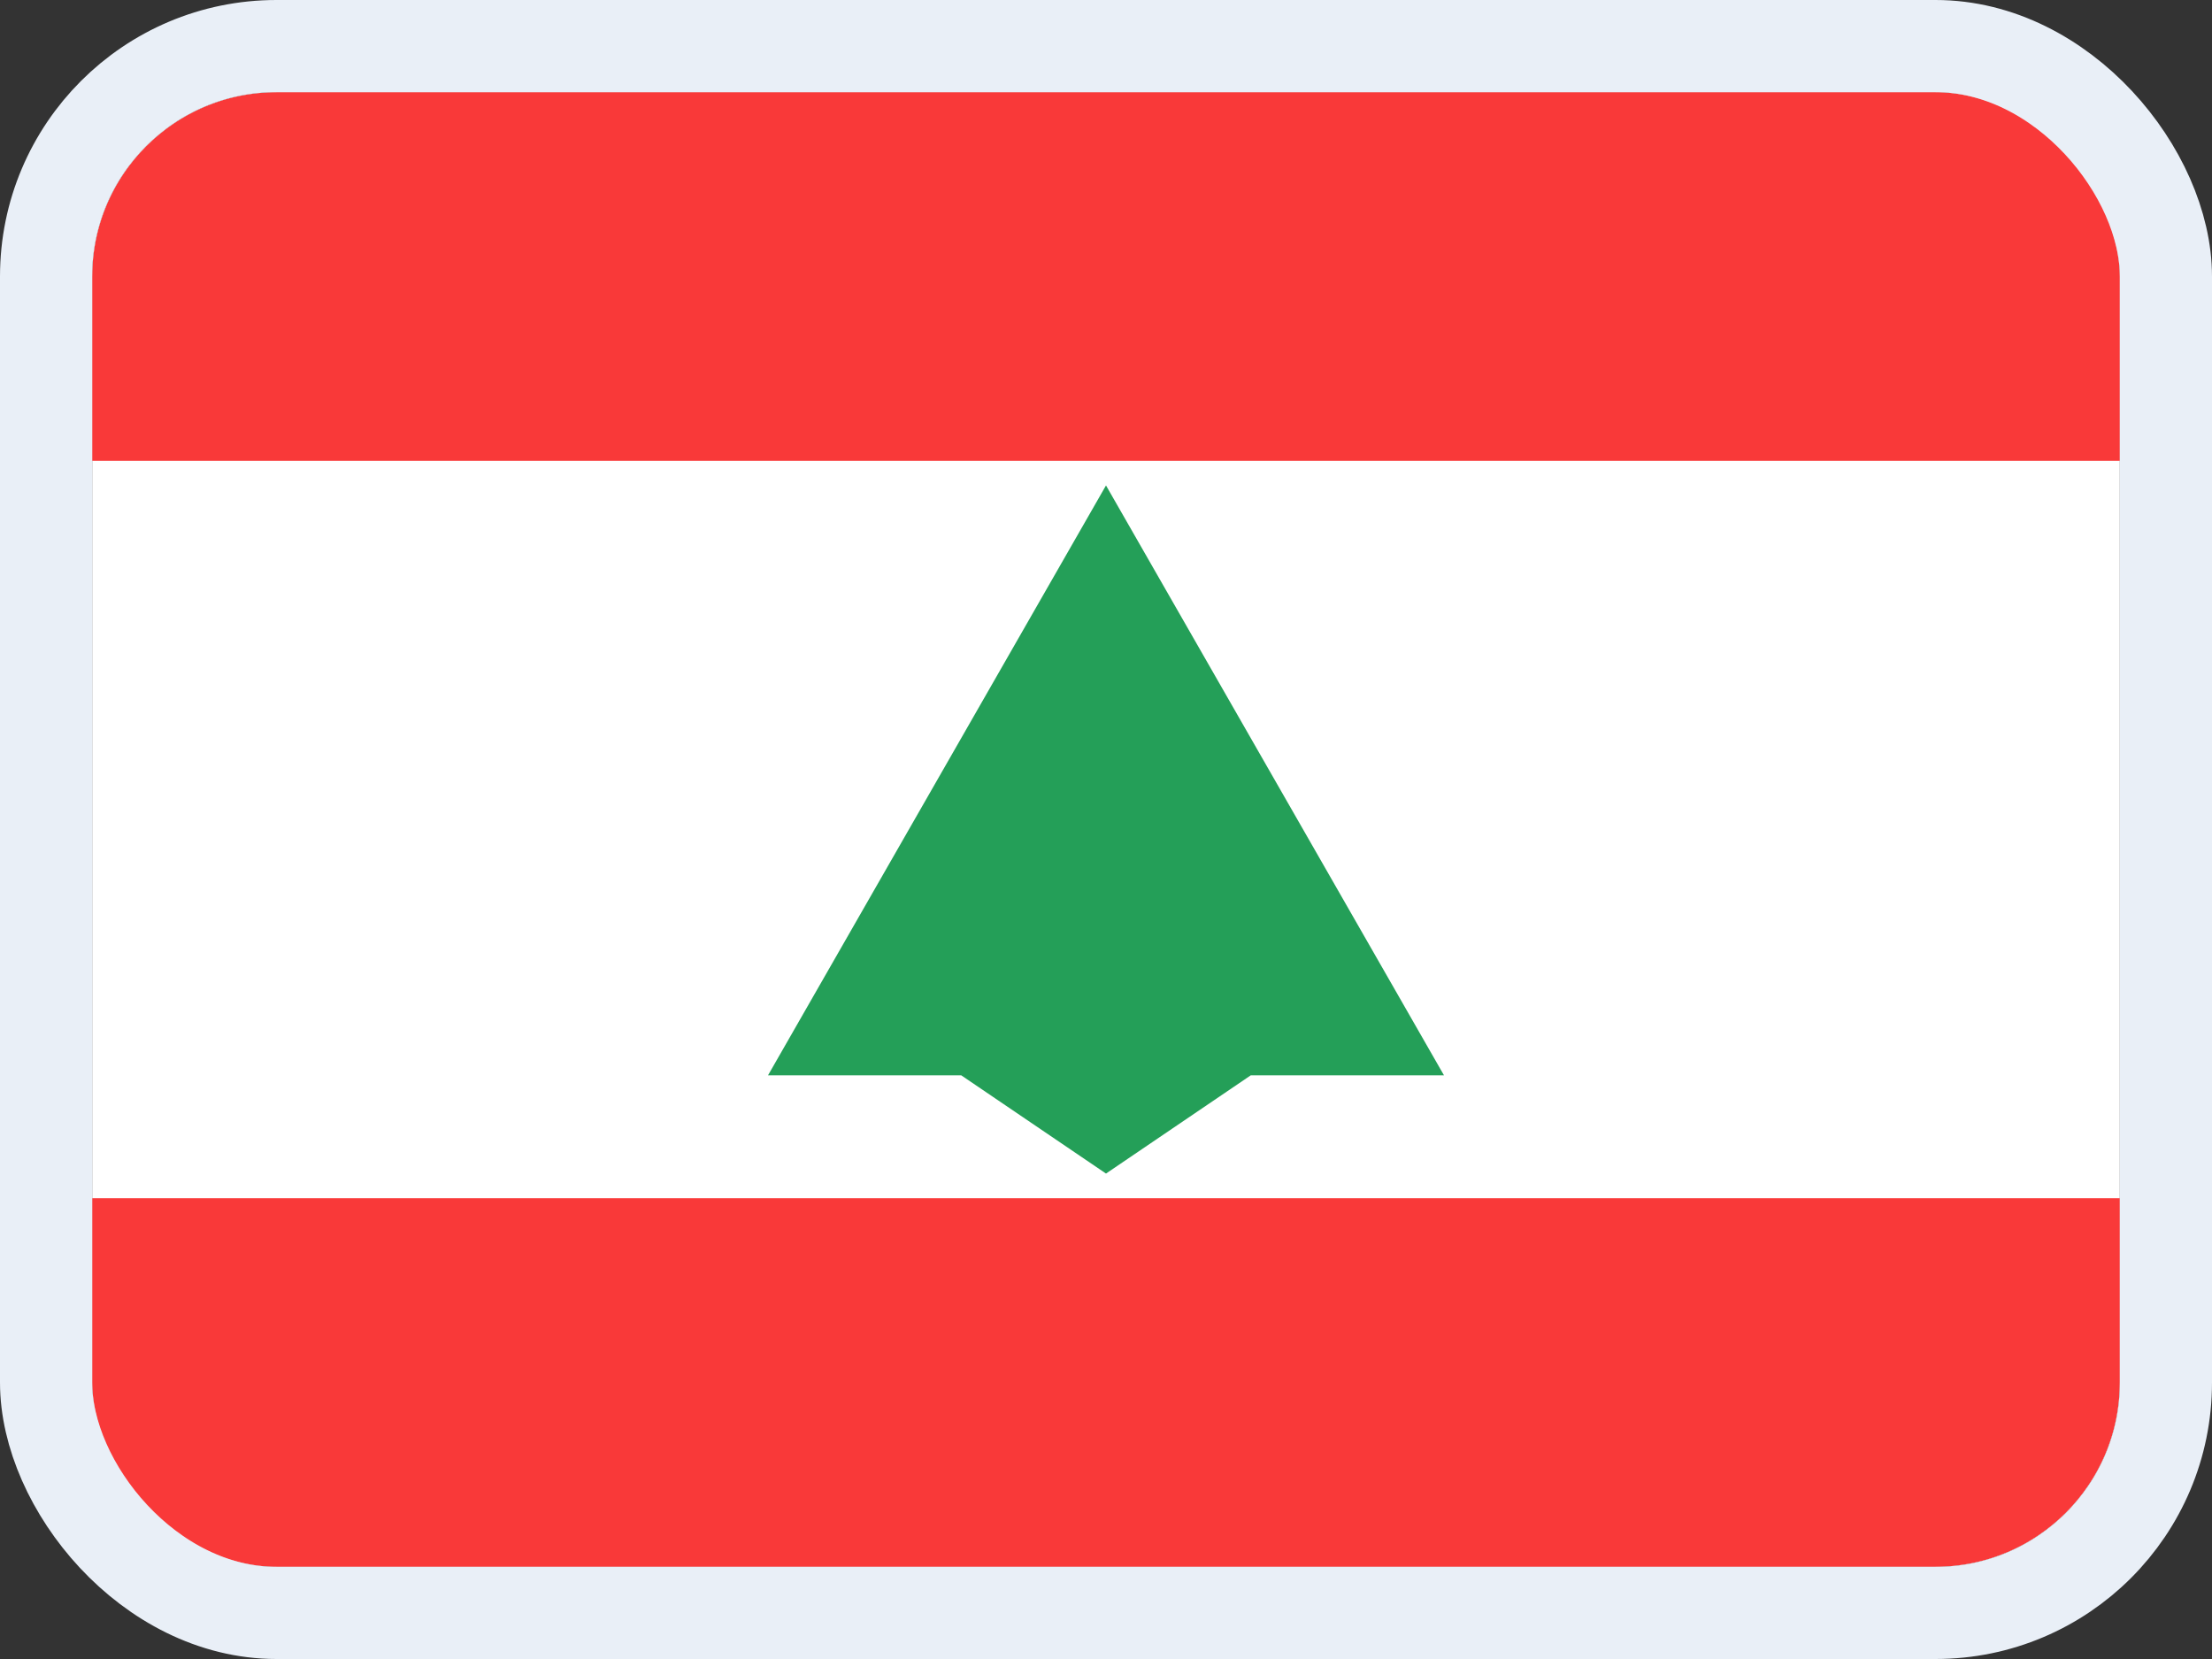 <svg width="24" height="18" viewBox="0 0 24 18" fill="none" xmlns="http://www.w3.org/2000/svg">
<rect x="0" y="0" width="24" height="18" fill="#333333" stroke="none"/>
<g clip-path="url(#clip0_14537_65633)">
<g clip-path="url(#clip1_14537_65633)">
<rect width="22" height="16" transform="translate(1 1)" fill="white"/>
<path fill-rule="evenodd" clip-rule="evenodd" d="M1 13H23V17H1V13ZM1 1H23V5H1V1Z" fill="#F93939"/>
<path fill-rule="evenodd" clip-rule="evenodd" d="M12 5.267L8.333 11.667H10.429L12 12.733L13.571 11.667H15.667L12 5.267Z" fill="#249F58"/>
</g>
</g>
<rect x="0.5" y="0.5" width="23" height="17" rx="2.5" stroke="#E9EFF7"/>
<defs>
<clipPath id="clip0_14537_65633">
<rect x="1" y="1" width="22" height="16" rx="2" fill="white"/>
</clipPath>
<clipPath id="clip1_14537_65633">
<rect width="22" height="16" fill="white" transform="translate(1 1)"/>
</clipPath>
</defs>
</svg>
